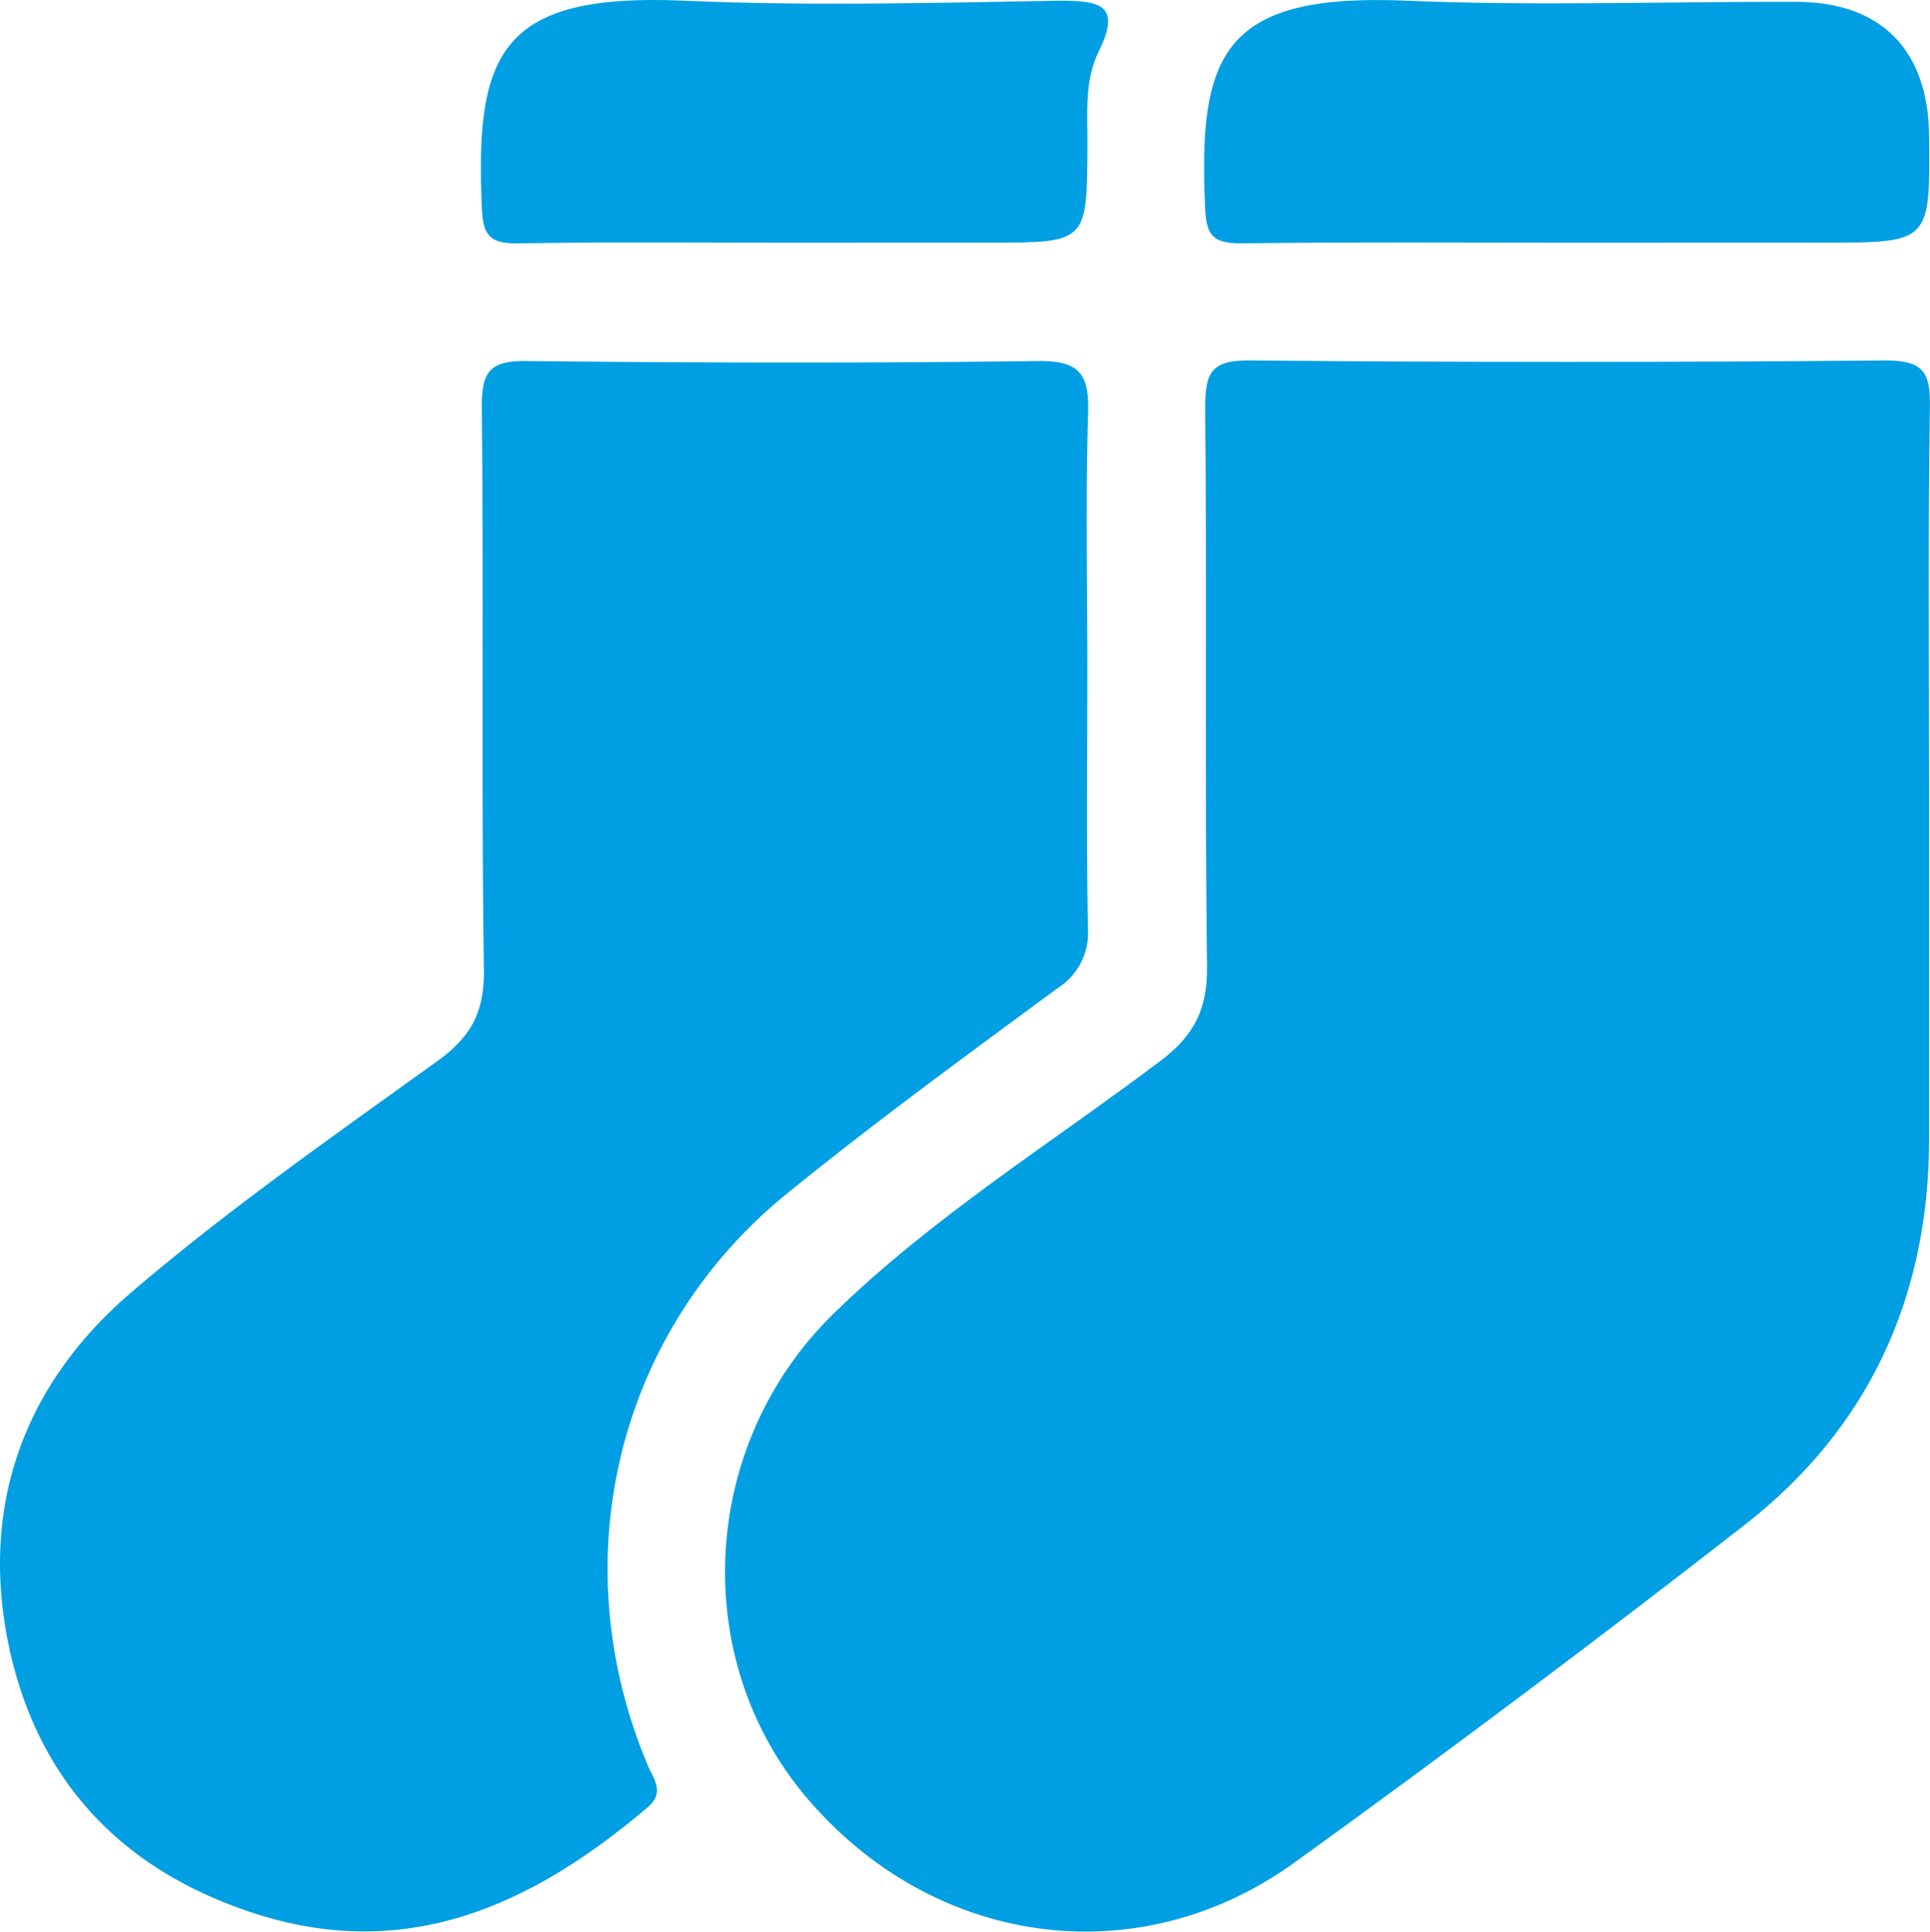 <svg xmlns="http://www.w3.org/2000/svg" viewBox="0 0 199.78 199.91"><defs><style>.cls-1{fill:#009fe3;}</style></defs><title>sock-blue-pair</title><g id="Capa_2" data-name="Capa 2"><g id="Capa_1-2" data-name="Capa 1"><path class="cls-1" d="M199.69,82.05c0,12,0,23.94,0,35.91-.05,16.29-6.24,29.84-19.08,39.84q-23,17.92-46.68,35c-16.31,11.72-37.52,8.59-50.55-6.9-12-14.27-11-36.27,2.8-49.85,10.21-10,22.47-17.63,33.89-26.22,3.54-2.66,4.93-5.39,4.87-9.84-.25-19.28,0-38.57-.19-57.85,0-3.56.64-4.88,4.58-4.84q32.92.3,65.87,0c3.93,0,4.63,1.27,4.57,4.83C199.57,55.44,199.69,68.75,199.69,82.05Z"/><path class="cls-1" d="M112.55,69.13c0,9-.1,18,.06,26.92a6.74,6.74,0,0,1-3.12,6.2c-9.49,7-19,13.93-28.16,21.38-17.57,14.37-23.13,38-14.3,59,.61,1.47,1.85,2.85,0,4.42-11.71,9.93-24.56,16-40.26,11.1C13,193.82,4,184.68.94,170.47c-3.09-14.58,1.53-27.2,12.63-36.71,10.07-8.62,21-16.24,31.77-24,3.4-2.47,4.81-5,4.75-9.4-.28-19.43,0-38.88-.22-58.31,0-3.79,1-4.73,4.73-4.69,17.61.19,35.24.23,52.86,0,4.31-.06,5.3,1.4,5.17,5.41C112.36,51.51,112.55,60.33,112.55,69.13Z"/><path class="cls-1" d="M162.27,25.12c-11.29,0-22.57-.08-33.85.06-2.8,0-3.55-.77-3.67-3.59C124,5.57,126.56-.74,145.58.07,159,.64,172.46.15,185.9.19c8.84,0,13.72,5,13.79,13.92.1,11,.1,11-11,11Z"/><path class="cls-1" d="M81.42,25.12c-9.3,0-18.61-.1-27.9.07-2.86,0-3.51-.86-3.64-3.64C49.17,5.51,51.74-.76,70.78.07c12.93.57,25.91.23,38.86,0,4.16,0,6.5.38,4.09,5.25-1.51,3.05-1.15,6.49-1.17,9.79-.06,10,0,10-10.22,10Z"/></g></g></svg>